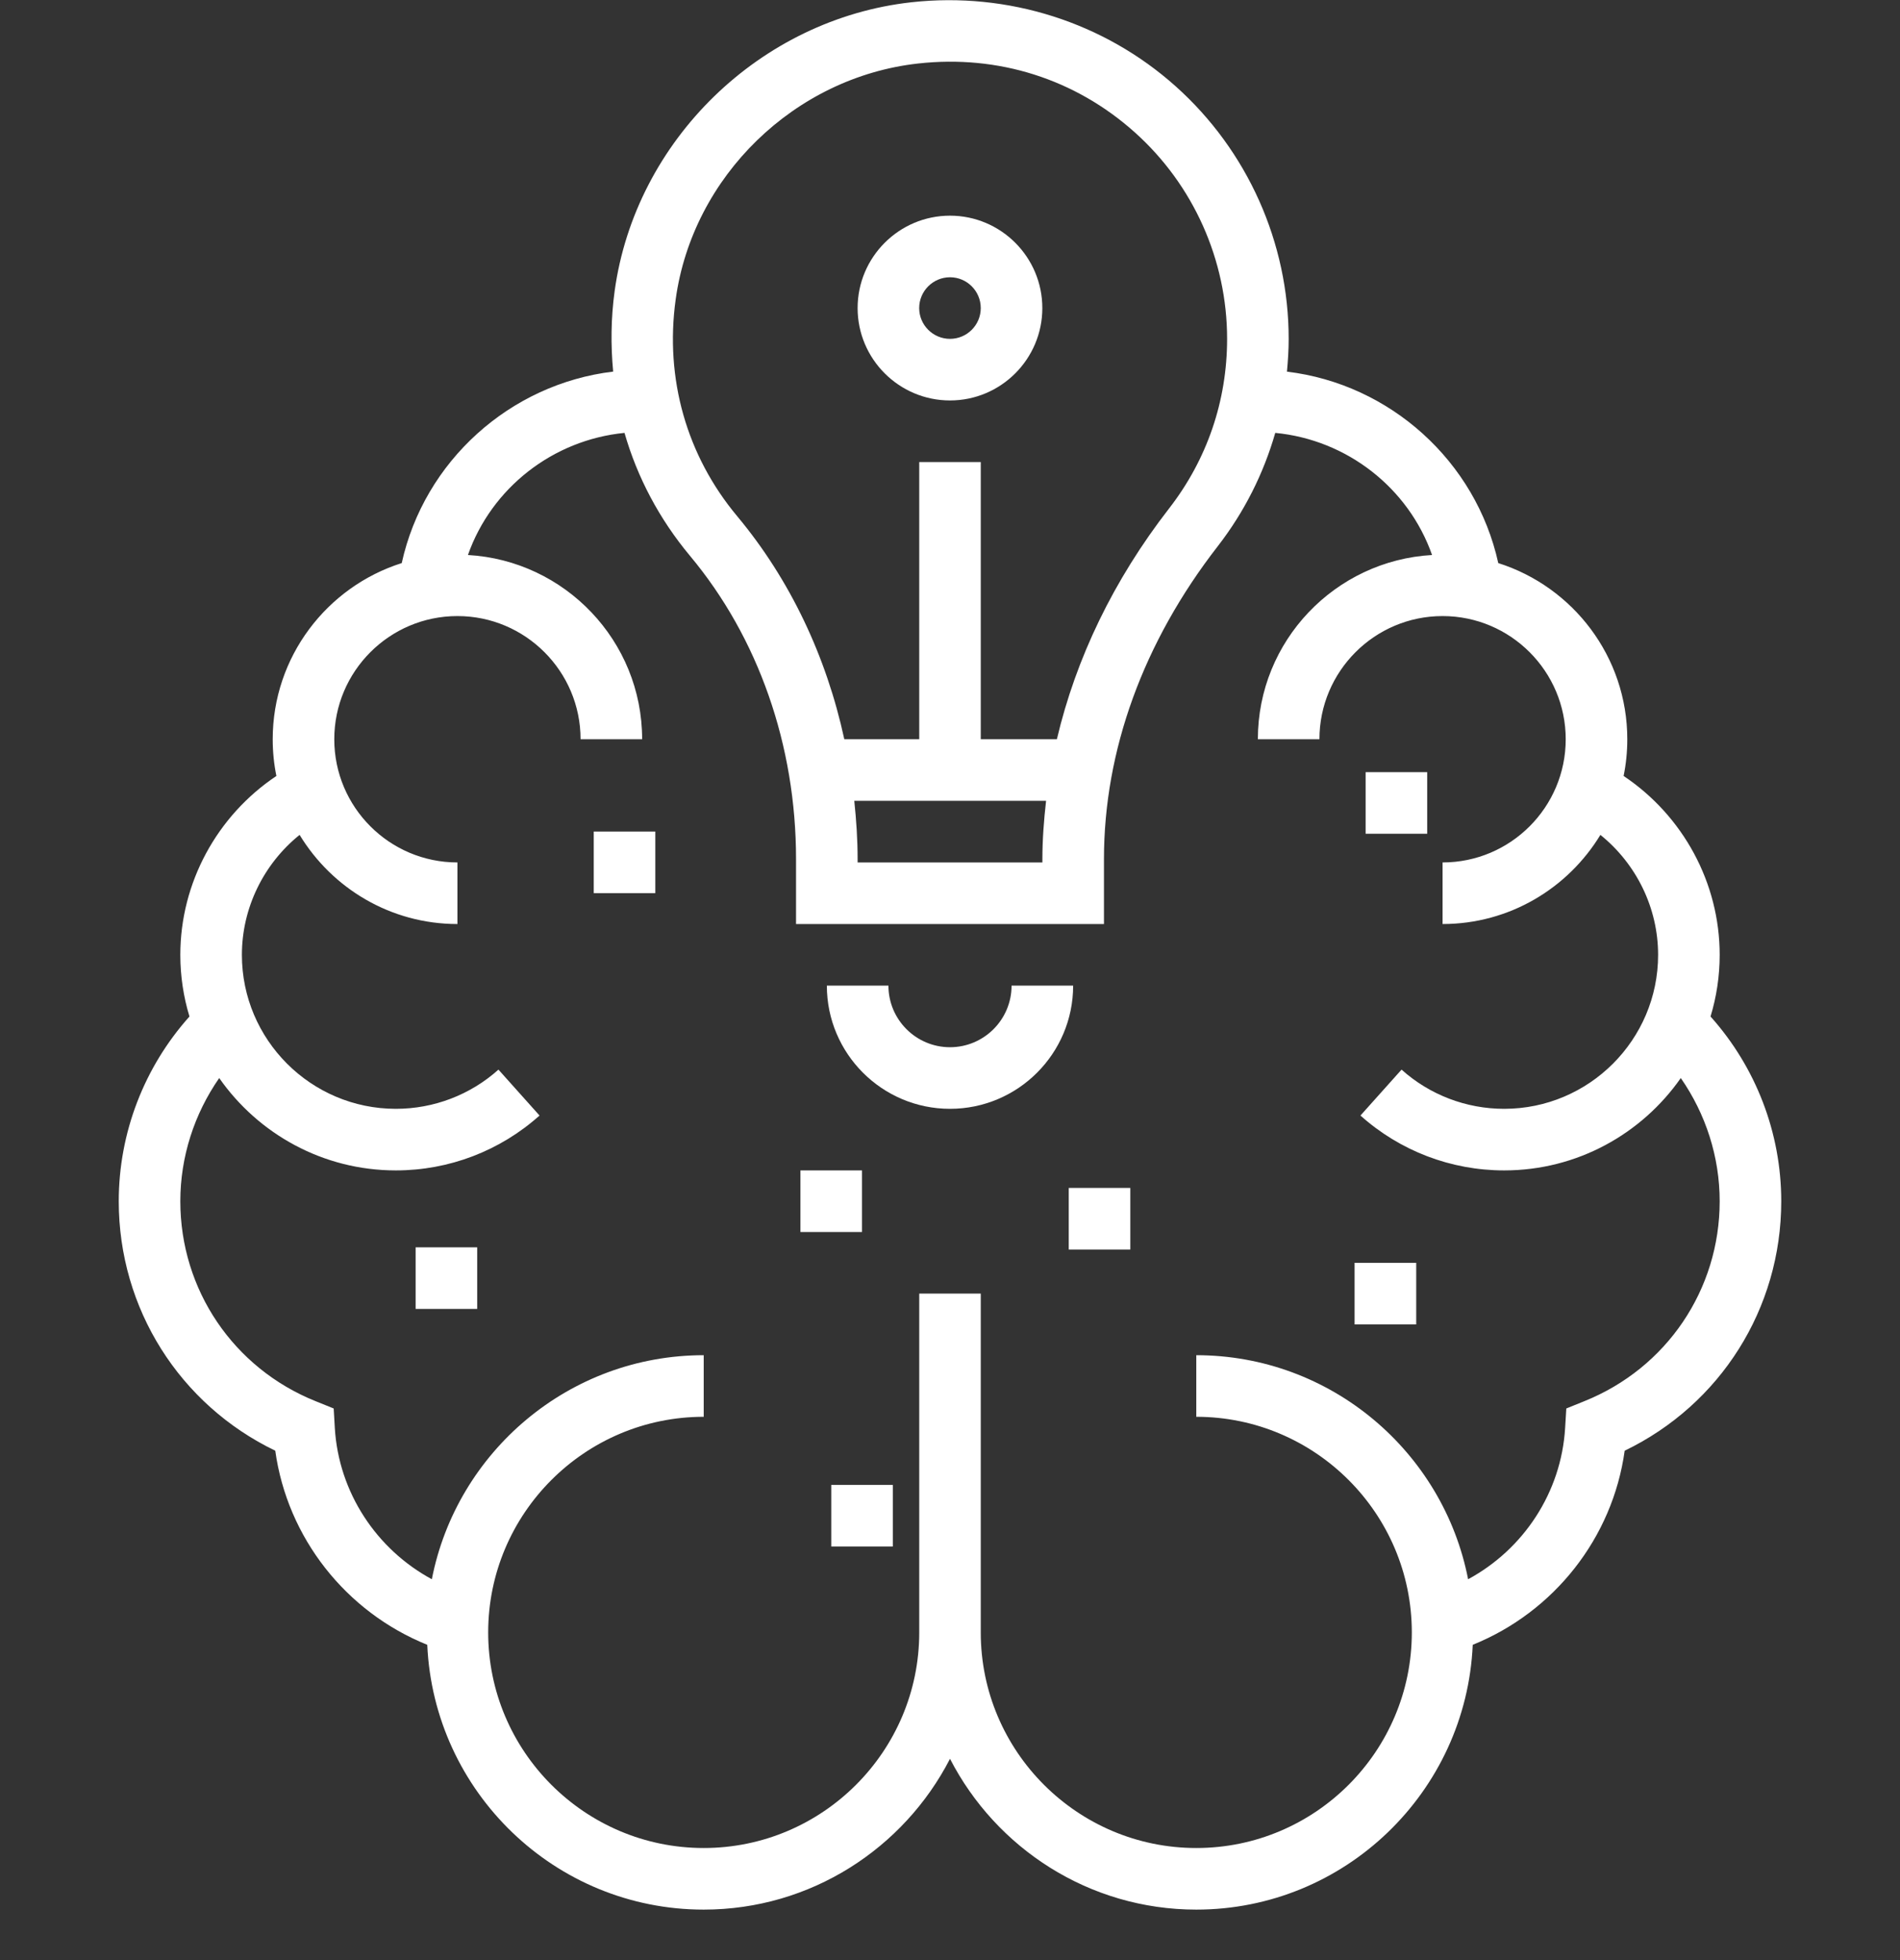 <svg width="32" height="33" viewBox="0 0 32 33" fill="none" xmlns="http://www.w3.org/2000/svg">
<rect x="0" y="0" width="32" height="33" fill="#333333" stroke="none"/>
<path d="M16 6.742C16.858 6.742 17.555 6.044 17.555 5.187C17.555 4.329 16.858 3.631 16 3.631C15.142 3.631 14.444 4.329 14.444 5.187C14.444 6.044 15.142 6.742 16 6.742ZM16 4.668C16.286 4.668 16.518 4.901 16.518 5.187C16.518 5.472 16.286 5.705 16 5.705C15.714 5.705 15.481 5.472 15.481 5.187C15.481 4.901 15.714 4.668 16 4.668Z" fill="white"/>
<path d="M16 17.631C15.428 17.631 14.963 17.166 14.963 16.594H13.926C13.926 17.738 14.856 18.668 16 18.668C17.144 18.668 18.074 17.738 18.074 16.594H17.037C17.037 17.166 16.572 17.631 16 17.631Z" fill="white"/>
<path d="M28.809 17.114C28.909 16.785 28.963 16.436 28.963 16.076C28.963 14.863 28.346 13.734 27.345 13.064C27.386 12.864 27.407 12.658 27.407 12.446C27.407 11.057 26.493 9.879 25.234 9.48C24.856 7.764 23.411 6.465 21.675 6.257C21.692 6.074 21.704 5.891 21.704 5.705C21.704 4.085 21.011 2.536 19.803 1.455C18.597 0.375 16.975 -0.141 15.351 0.038C12.803 0.32 10.701 2.364 10.352 4.899C10.289 5.358 10.285 5.812 10.327 6.256C8.59 6.464 7.144 7.763 6.766 9.48C5.507 9.879 4.593 11.057 4.593 12.446C4.593 12.658 4.614 12.864 4.655 13.064C3.654 13.734 3.037 14.863 3.037 16.076C3.037 16.436 3.091 16.785 3.191 17.114C2.429 17.965 2 19.071 2 20.224C2 22.031 3.025 23.647 4.636 24.424C4.84 25.892 5.826 27.139 7.196 27.692C7.307 30.168 9.349 32.15 11.852 32.15C13.658 32.15 15.225 31.116 16 29.611C16.775 31.116 18.342 32.15 20.148 32.15C22.651 32.15 24.694 30.168 24.804 27.692C26.173 27.139 27.16 25.892 27.363 24.424C28.975 23.647 30 22.031 30 20.224C30 19.071 29.571 17.965 28.809 17.114ZM11.38 5.04C11.665 2.969 13.383 1.299 15.465 1.069C16.816 0.919 18.11 1.331 19.112 2.228C20.1 3.112 20.667 4.38 20.667 5.705C20.667 6.75 20.329 7.737 19.69 8.56C18.753 9.767 18.12 11.086 17.8 12.446H16.518V7.779H15.482V12.446H14.22C13.917 11.05 13.306 9.757 12.416 8.691C11.564 7.671 11.195 6.375 11.38 5.04ZM14.388 13.483H17.618C17.581 13.81 17.556 14.137 17.556 14.466V14.52H14.444V14.465C14.444 14.134 14.422 13.807 14.388 13.483ZM26.684 23.59L26.38 23.713L26.36 24.041C26.295 25.127 25.659 26.084 24.726 26.588C24.308 24.442 22.415 22.816 20.148 22.816V23.853C22.15 23.853 23.778 25.482 23.778 27.483C23.778 29.485 22.15 31.113 20.148 31.113C18.147 31.113 16.518 29.485 16.518 27.483V21.779H15.482V27.483C15.482 29.485 13.853 31.113 11.852 31.113C9.85 31.113 8.222 29.485 8.222 27.483C8.222 25.482 9.85 23.853 11.852 23.853V22.816C9.585 22.816 7.692 24.442 7.273 26.588C6.341 26.084 5.704 25.127 5.639 24.041L5.62 23.713L5.315 23.59C3.931 23.034 3.037 21.713 3.037 20.224C3.037 19.476 3.272 18.754 3.692 18.15C4.349 19.089 5.437 19.705 6.667 19.705C7.562 19.705 8.421 19.377 9.087 18.781L8.395 18.008C7.92 18.434 7.305 18.668 6.667 18.668C5.237 18.668 4.074 17.505 4.074 16.076C4.074 15.286 4.44 14.544 5.046 14.056C5.592 14.954 6.577 15.557 7.704 15.557V14.52C6.56 14.52 5.63 13.59 5.63 12.446C5.63 11.302 6.56 10.372 7.704 10.372C8.848 10.372 9.778 11.302 9.778 12.446H10.815C10.815 10.79 9.514 9.437 7.881 9.344C8.278 8.216 9.311 7.406 10.518 7.288C10.733 8.037 11.104 8.738 11.62 9.357C12.773 10.736 13.407 12.55 13.407 14.465V15.557H18.593V14.466C18.593 12.634 19.255 10.811 20.51 9.196C20.958 8.618 21.281 7.973 21.478 7.288C22.687 7.404 23.722 8.215 24.119 9.344C22.486 9.437 21.185 10.79 21.185 12.446H22.222C22.222 11.302 23.152 10.372 24.296 10.372C25.44 10.372 26.37 11.302 26.37 12.446C26.37 13.59 25.44 14.52 24.296 14.52V15.557C25.422 15.557 26.408 14.954 26.954 14.056C27.56 14.544 27.926 15.286 27.926 16.076C27.926 17.505 26.763 18.668 25.333 18.668C24.695 18.668 24.08 18.434 23.605 18.008L22.913 18.781C23.579 19.377 24.438 19.705 25.333 19.705C26.563 19.705 27.651 19.089 28.308 18.15C28.728 18.754 28.963 19.476 28.963 20.224C28.963 21.713 28.069 23.034 26.684 23.59Z" fill="white"/>
<path d="M14.518 19.705H13.481V20.742H14.518V19.705Z" fill="white"/>
<path d="M23.852 21.261H22.814V22.298H23.852V21.261Z" fill="white"/>
<path d="M11.037 14H10V15.037H11.037V14Z" fill="white"/>
<path d="M15.037 25H14V26.037H15.037V25Z" fill="white"/>
<path d="M19.037 20H18V21.037H19.037V20Z" fill="white"/>
<path d="M24.037 13H23V14.037H24.037V13Z" fill="white"/>
<path d="M8.037 21H7V22.037H8.037V21Z" fill="white"/>
</svg>
